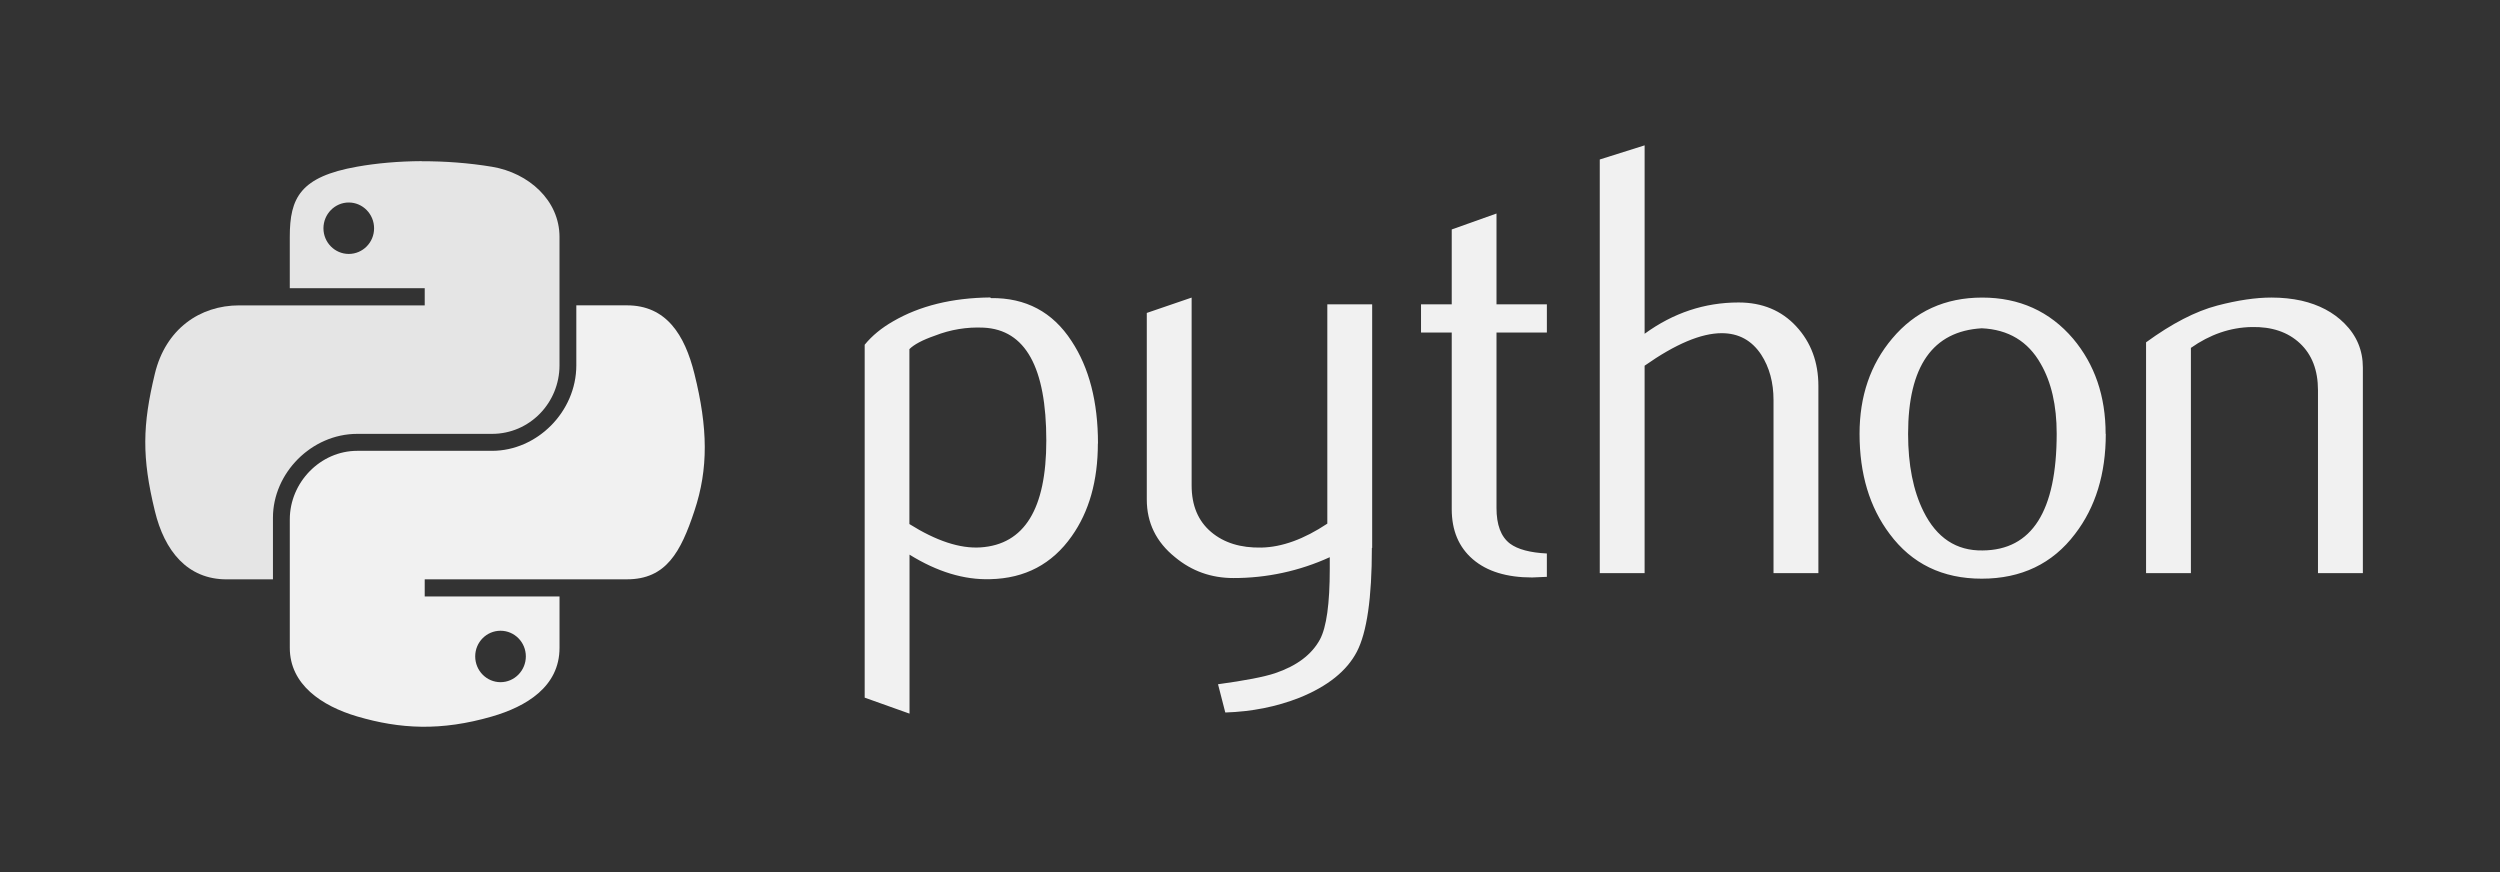 <svg width="172" height="60" viewBox="0 0 172 60" fill="none" xmlns="http://www.w3.org/2000/svg">
<rect x="0" y="0" width="172" height="60" fill="#333333" stroke="none"/>
<path d="M71.986 30.314C71.986 25.272 70.548 22.684 67.673 22.542C66.531 22.487 65.39 22.674 64.325 23.092C63.458 23.392 62.875 23.71 62.567 24.02V36.055C64.407 37.209 66.04 37.755 67.464 37.661C70.478 37.461 71.986 35.015 71.986 30.314ZM75.533 30.514C75.533 33.076 74.933 35.202 73.733 36.894C72.386 38.808 70.52 39.794 68.133 39.847C66.333 39.904 64.481 39.341 62.575 38.16V49.098L59.49 47.998V23.718C59.996 23.098 60.648 22.564 61.437 22.112C63.273 21.042 65.504 20.492 68.129 20.465L68.173 20.509C70.573 20.479 72.423 21.464 73.721 23.462C74.933 25.295 75.541 27.644 75.541 30.516L75.533 30.514ZM94.385 37.7C94.385 41.136 94.041 43.515 93.352 44.838C92.663 46.161 91.344 47.218 89.4 48.004C87.824 48.624 86.12 48.962 84.3 49.02L83.8 47.076C85.66 46.823 86.97 46.57 87.728 46.316C89.223 45.81 90.248 45.034 90.813 43.994C91.265 43.147 91.488 41.53 91.488 39.138V38.335C89.407 39.286 87.144 39.775 84.856 39.769C83.336 39.769 81.996 39.293 80.843 38.335C79.547 37.292 78.899 35.969 78.899 34.365V21.53L81.984 20.474V33.396C81.984 34.776 82.429 35.839 83.32 36.596C84.211 37.353 85.365 37.7 86.78 37.673C88.195 37.646 89.71 37.096 91.32 36.026V20.938H94.405V37.7H94.385ZM106.427 39.686L105.411 39.73C103.666 39.73 102.306 39.315 101.334 38.48C100.362 37.645 99.879 36.496 99.879 35.027V22.88H97.766V20.94H99.879V15.787L102.959 14.69V20.94H106.425V22.88H102.959V34.945C102.959 36.103 103.259 36.923 103.889 37.402C104.422 37.797 105.269 38.022 106.424 38.08V39.686H106.427ZM125.103 39.433H122.018V27.526C122.018 26.314 121.735 25.272 121.171 24.401C120.521 23.416 119.615 22.923 118.454 22.923C117.04 22.923 115.271 23.669 113.149 25.161V39.433H110.064V10.973L113.15 10V22.963C115.12 21.529 117.274 20.81 119.613 20.81C121.246 20.81 122.569 21.36 123.583 22.457C124.597 23.554 125.105 24.921 125.105 26.554V39.434L125.103 39.433ZM141.5 29.828C141.5 27.891 141.132 26.291 140.4 25.026C139.53 23.484 138.176 22.67 136.347 22.586C132.965 22.782 131.277 25.206 131.277 29.849C131.277 31.979 131.627 33.757 132.337 35.185C133.241 37.005 134.597 37.902 136.407 37.871C139.802 37.844 141.5 35.164 141.5 29.829V29.828ZM144.878 29.848C144.878 32.605 144.173 34.9 142.765 36.733C141.215 38.785 139.065 39.813 136.345 39.813C133.638 39.813 131.529 38.783 130.007 36.733C128.627 34.9 127.937 32.605 127.937 29.848C127.937 27.256 128.683 25.076 130.175 23.301C131.751 21.418 133.823 20.473 136.375 20.473C138.927 20.473 141.022 21.418 142.629 23.301C144.121 25.076 144.867 27.256 144.867 29.848H144.878ZM162.562 39.433H159.477V26.85C159.477 25.47 159.062 24.393 158.232 23.617C157.402 22.841 156.295 22.47 154.914 22.5C153.449 22.527 152.054 23.006 150.734 23.934V39.432H147.649V23.552C149.424 22.259 151.049 21.416 152.549 21.022C153.956 20.654 155.199 20.472 156.269 20.472C157.001 20.472 157.689 20.542 158.339 20.685C159.551 20.965 160.536 21.485 161.295 22.248C162.142 23.092 162.565 24.104 162.565 25.288V39.432L162.562 39.433Z" fill="#F1F1F1"/>
<path d="M29.015 11.086C27.428 11.093 25.912 11.229 24.579 11.466C20.649 12.16 19.937 13.613 19.937 16.292V19.83H29.221V21.01H16.453C13.755 21.01 11.393 22.632 10.653 25.717C9.801 29.253 9.753 31.46 10.653 35.152C11.313 37.9 12.889 39.859 15.587 39.859H18.779V35.617C18.779 32.553 21.429 29.85 24.579 29.85H33.852C36.432 29.85 38.494 27.725 38.494 25.132V16.3C38.494 13.784 36.372 11.894 33.852 11.474C32.257 11.209 30.602 11.088 29.015 11.094V11.086ZM23.995 13.932C24.955 13.932 25.737 14.728 25.737 15.707C25.737 16.686 24.954 17.471 23.995 17.471C23.036 17.471 22.253 16.681 22.253 15.707C22.253 14.733 23.033 13.932 23.995 13.932Z" fill="#E5E5E5"/>
<path d="M39.651 21.008V25.131C39.651 28.327 36.952 31.017 33.852 31.017H24.579C22.04 31.017 19.938 33.191 19.938 35.735V44.575C19.938 47.091 22.125 48.571 24.579 49.293C27.52 50.157 30.337 50.313 33.852 49.293C36.19 48.616 38.495 47.253 38.495 44.575V41.037H29.22V39.857H43.135C45.833 39.857 46.839 37.975 47.776 35.15C48.746 32.242 48.705 29.445 47.776 25.715C47.109 23.029 45.837 21.008 43.135 21.008H39.651H39.651ZM34.437 43.395C35.398 43.395 36.178 44.185 36.178 45.159C36.178 46.133 35.398 46.934 34.437 46.934C33.474 46.934 32.694 46.138 32.694 45.159C32.694 44.18 33.477 43.395 34.437 43.395Z" fill="#F1F1F1"/>
</svg>
